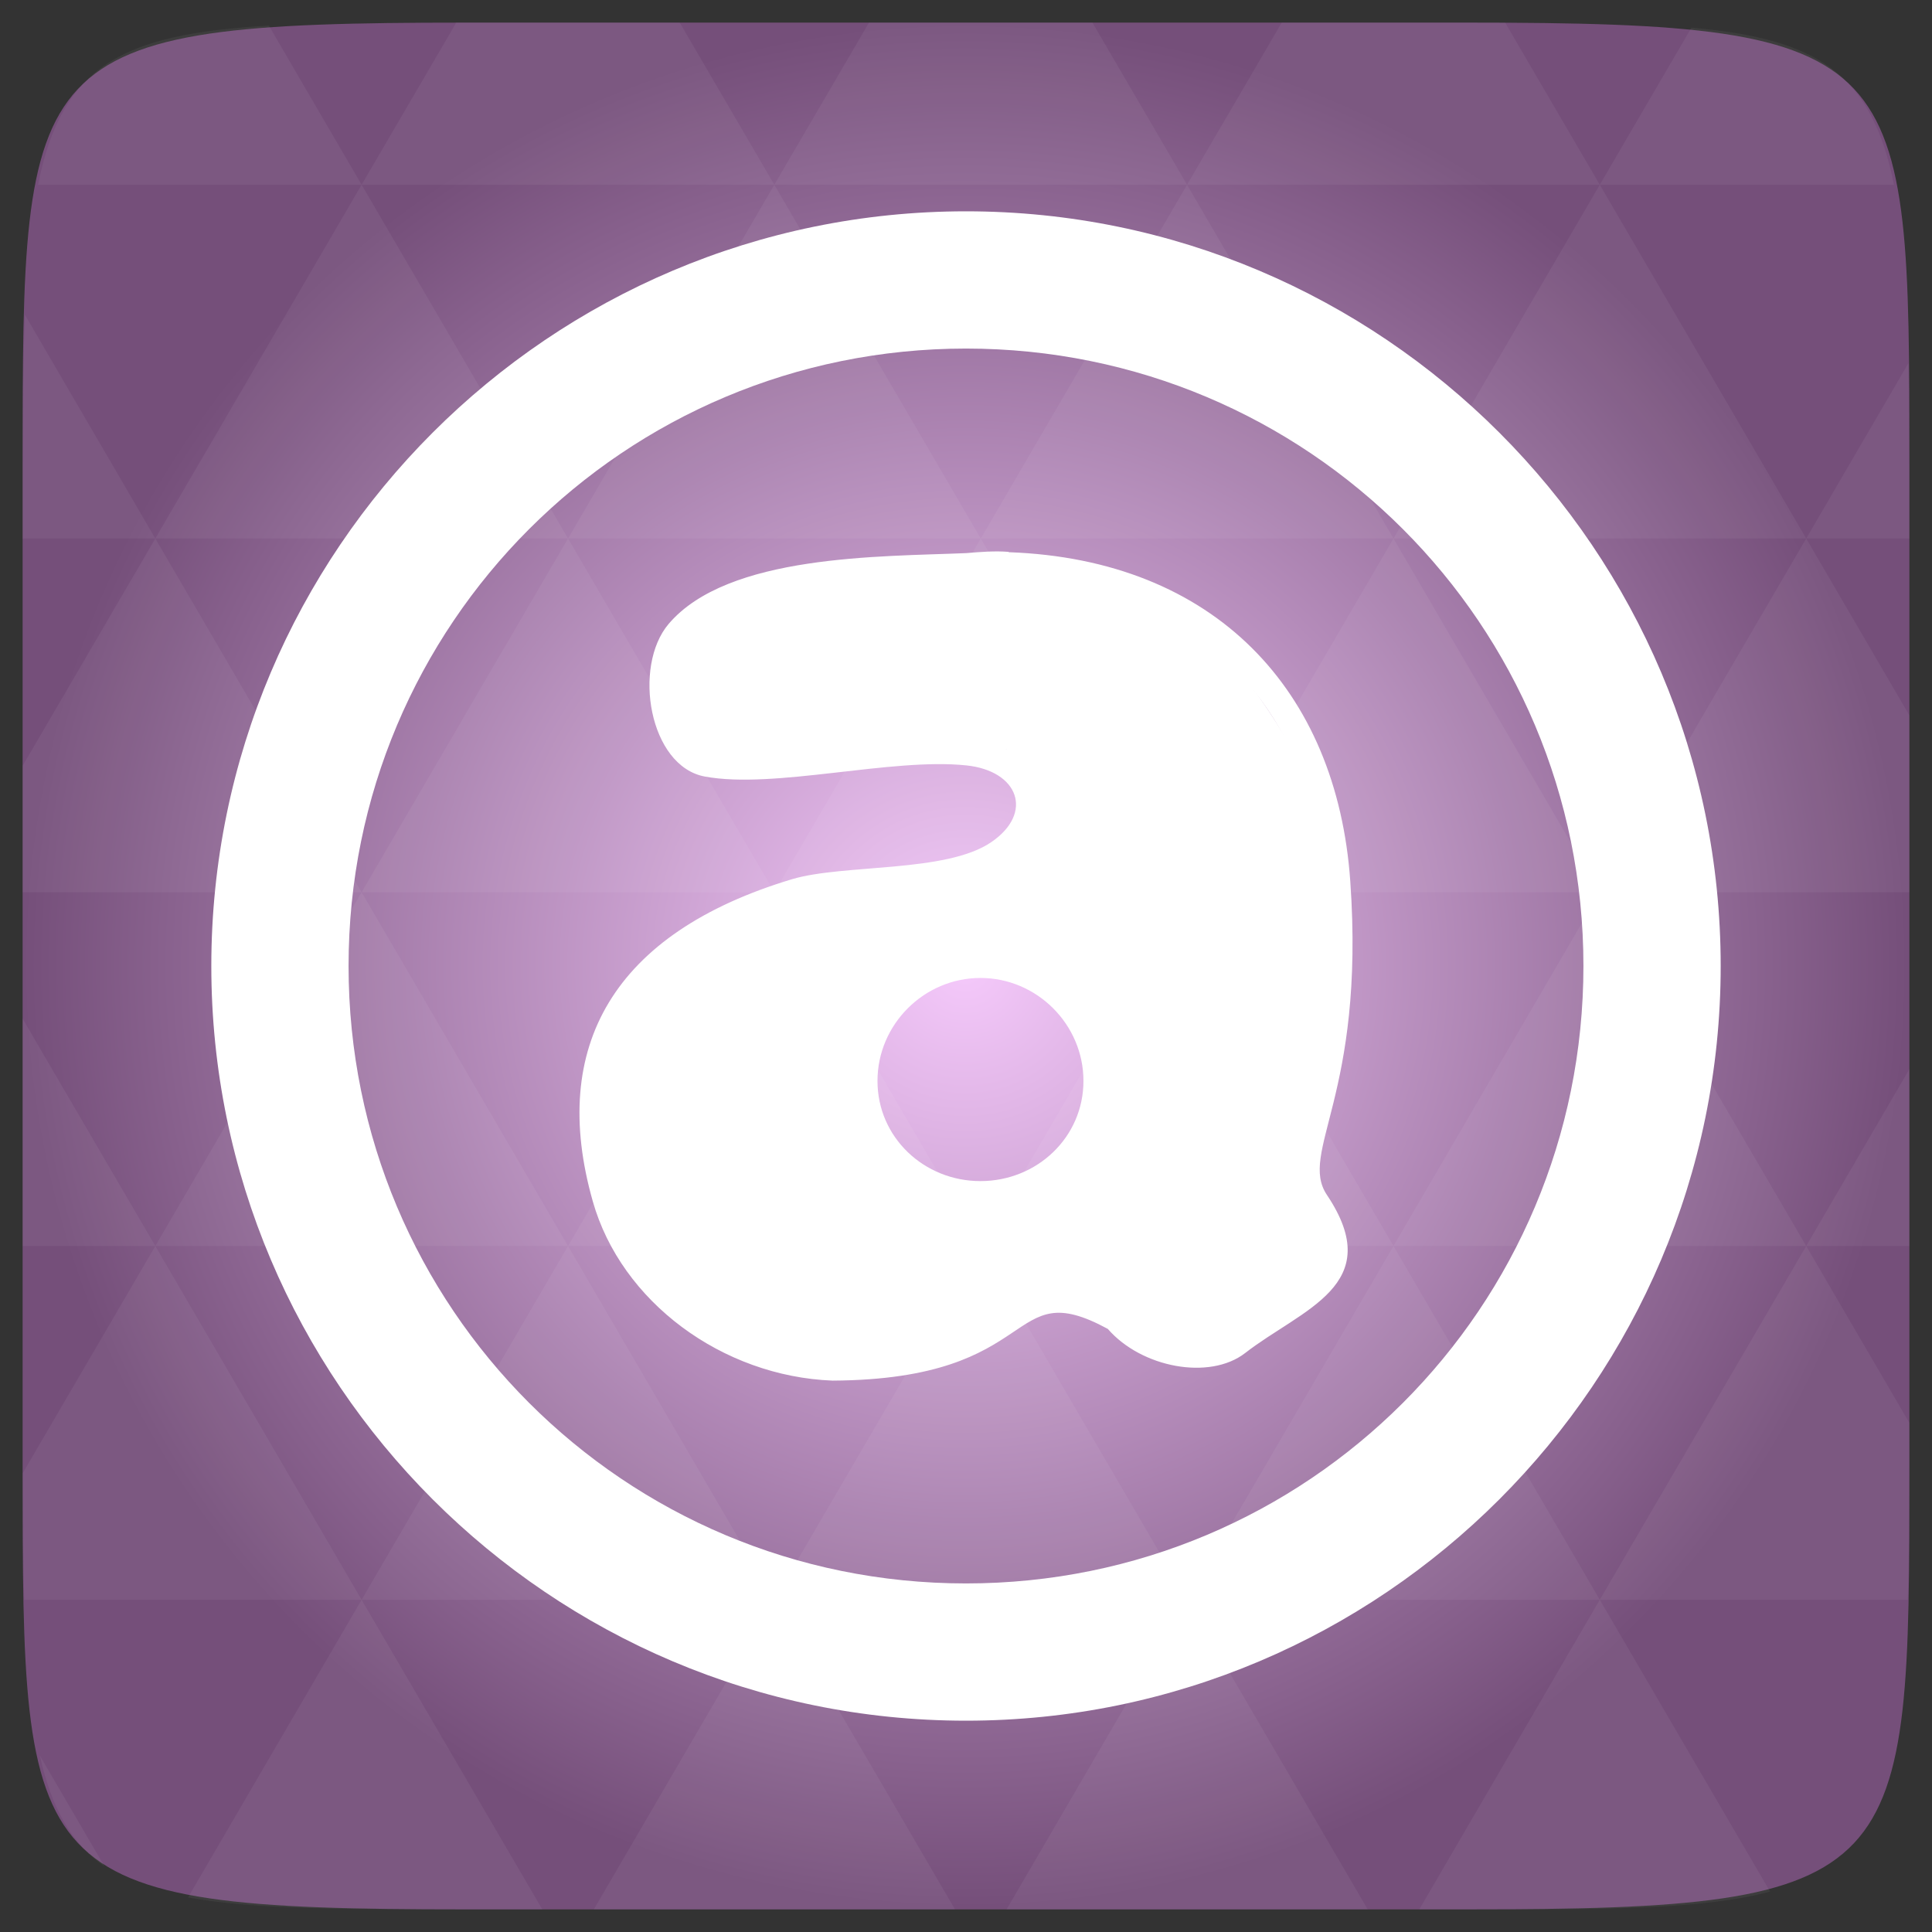 <svg width="48" xmlns="http://www.w3.org/2000/svg" height="48" viewBox="0 0 48 48" xmlns:xlink="http://www.w3.org/1999/xlink">
<rect x="0" y="0" width="48" height="48" fill="#333333" stroke="none"/>
<defs>
<radialGradient cx="148.004" cy="160" gradientTransform="matrix(.183 0 0 .183 -3.1 -5.297)" id="radial0" r="128" gradientUnits="userSpaceOnUse">
<stop offset="0" style="stop-color:#f5c9fb"/>
<stop offset="1" style="stop-color:#754f7a"/>
</radialGradient>
</defs>
<path style="fill:url(#radial0)" d="M 47.438 11.547 L 47.438 36.453 C 47.438 46.703 47.438 47.438 36.453 47.438 L 11.551 47.438 C 0.562 47.438 0.562 46.703 0.562 36.453 L 0.562 11.547 C 0.562 1.297 0.562 0.562 11.551 0.562 L 36.453 0.562 C 47.438 0.562 47.438 1.297 47.438 11.547 Z "/>
<g style="fill:#fff">
<path style="fill-opacity:.051" d="M 38.266 47.438 C 40.809 47.426 42.645 47.355 43.977 46.996 L 39.746 39.746 L 35.262 47.438 L 36.453 47.438 C 37.094 47.438 37.695 47.438 38.266 47.438 Z M 39.746 39.746 L 34.621 30.957 L 29.492 39.746 Z M 39.746 39.746 L 47.398 39.746 C 47.43 38.773 47.438 37.684 47.438 36.449 L 47.438 35.352 L 44.875 30.957 Z M 44.875 30.957 L 39.746 22.168 L 34.621 30.957 Z M 44.875 30.957 L 47.438 30.957 L 47.438 26.562 Z M 34.621 30.957 L 29.492 22.168 L 24.367 30.957 Z M 24.367 30.957 L 19.238 39.746 L 29.492 39.746 Z M 24.367 30.957 L 19.238 22.168 L 14.113 30.957 Z M 14.113 30.957 L 8.984 39.746 L 19.238 39.746 Z M 14.113 30.957 L 8.984 22.168 L 3.859 30.957 Z M 3.859 30.957 L 0.562 36.605 C 0.562 37.773 0.574 38.816 0.602 39.746 L 8.984 39.746 Z M 3.859 30.957 L 0.562 25.309 L 0.562 30.957 Z M 8.984 39.746 L 4.672 47.141 C 6.27 47.434 8.48 47.438 11.547 47.438 L 13.473 47.438 Z M 8.984 22.168 L 3.859 13.379 L 0.562 19.027 L 0.562 22.168 Z M 8.984 22.168 L 19.238 22.168 L 14.113 13.379 Z M 14.113 13.379 L 8.984 4.59 L 3.859 13.379 Z M 14.113 13.379 L 24.367 13.379 L 19.238 4.59 Z M 19.238 4.59 L 16.887 0.562 L 11.547 0.562 C 11.473 0.562 11.41 0.562 11.336 0.562 L 8.984 4.59 Z M 19.238 4.59 L 29.492 4.59 L 27.141 0.562 L 21.59 0.562 Z M 29.492 4.59 L 39.746 4.59 L 37.395 0.562 C 37.082 0.562 36.785 0.562 36.449 0.562 L 31.844 0.562 Z M 29.492 4.59 L 24.367 13.379 L 34.621 13.379 Z M 34.621 13.379 L 44.875 13.379 L 39.746 4.59 Z M 34.621 13.379 L 29.492 22.168 L 39.746 22.168 Z M 39.746 22.168 L 47.438 22.168 L 47.438 17.773 L 44.875 13.379 Z M 44.875 13.379 L 47.438 13.379 L 47.438 11.547 C 47.438 10.633 47.43 9.797 47.414 9.023 Z M 29.492 22.168 L 24.367 13.379 L 19.238 22.168 Z M 39.746 4.59 L 47.055 4.59 C 46.5 1.832 45.168 0.961 42.023 0.688 Z M 8.984 4.59 L 6.68 0.637 C 3.02 0.844 1.539 1.633 0.945 4.59 Z M 3.859 13.379 L 0.621 7.824 C 0.578 8.898 0.562 10.133 0.562 11.547 L 0.562 13.379 Z M 19.238 39.746 L 14.754 47.438 L 23.727 47.438 Z M 29.492 39.746 L 25.008 47.438 L 33.98 47.438 Z M 2.594 46.367 L 0.992 43.621 C 1.285 44.938 1.777 45.801 2.594 46.367 Z "/>
<path d="M 24.219 14.129 C 22.602 14.094 20.879 14.238 19.168 14.41 L 16.68 16.047 C 16.695 17.012 16.535 18.312 17.32 18.891 L 25 18.605 L 25.57 20.812 L 23.578 21.949 C 17.777 22.016 15.559 24.391 14.832 26.715 C 15.035 28.953 15.402 30.949 16.539 32.262 C 18.586 34.031 20.801 34.102 23.008 33.754 L 26.918 32.188 L 29.48 33.824 L 32.965 31.406 L 32.184 28.633 C 33.262 25.984 32.824 23.387 33.176 20.742 C 32.055 18.289 30.754 16.031 28.699 14.91 C 27.316 14.359 25.832 14.16 24.219 14.129 Z M 24.359 24.297 C 25.762 24.297 26.918 25.453 26.918 26.855 C 26.918 28.258 25.762 29.344 24.359 29.344 C 22.957 29.344 21.801 28.258 21.801 26.855 C 21.801 25.453 22.957 24.297 24.359 24.297 Z "/>
<path d="M 25.059 13.711 C 24.719 13.684 24.367 13.711 24.008 13.742 C 21.871 13.832 18.086 13.77 16.613 15.5 C 15.711 16.562 16.129 19.039 17.512 19.293 C 19.234 19.613 22.145 18.82 24.008 19.016 C 25.309 19.152 25.688 20.199 24.629 20.922 C 23.508 21.691 20.961 21.461 19.676 21.844 C 15.234 23.18 13.637 26.008 14.727 29.844 C 15.434 32.344 17.945 34.195 20.684 34.301 C 25.953 34.273 24.973 31.633 27.523 33.016 C 28.363 33.984 30.055 34.297 30.934 33.617 C 32.344 32.52 34.469 31.934 32.969 29.691 C 32.25 28.621 33.926 27.23 33.547 21.891 C 33.215 17.152 30.184 13.902 25.059 13.719 Z M 24.031 14.398 C 26.773 14.277 28.879 15.02 30.355 16.328 C 31.828 17.637 32.715 19.535 32.883 21.922 C 33.066 24.52 32.75 26.102 32.477 27.219 C 32.34 27.777 32.215 28.23 32.156 28.676 C 32.094 29.125 32.129 29.625 32.41 30.047 C 32.738 30.535 32.824 30.875 32.82 31.078 C 32.812 31.281 32.73 31.41 32.539 31.613 C 32.164 32.023 31.312 32.461 30.527 33.07 C 30.289 33.254 29.824 33.352 29.324 33.262 C 28.824 33.172 28.336 32.918 28.039 32.574 C 27.984 32.516 27.918 32.465 27.844 32.43 C 27.145 32.047 26.566 31.871 26.023 31.957 C 25.48 32.043 25.113 32.336 24.758 32.578 C 24.047 33.055 23.207 33.617 20.707 33.629 C 20.699 33.629 20.691 33.629 20.684 33.629 C 18.238 33.527 15.988 31.82 15.367 29.641 C 14.859 27.848 14.98 26.418 15.691 25.246 C 16.398 24.074 17.754 23.117 19.871 22.48 C 20.359 22.336 21.312 22.27 22.27 22.18 C 23.23 22.09 24.234 22.012 25.016 21.473 C 25.699 21.004 26.066 20.219 25.832 19.523 C 25.594 18.824 24.891 18.43 24.07 18.344 C 23.012 18.23 21.793 18.402 20.621 18.535 C 19.449 18.668 18.336 18.75 17.641 18.621 C 17.316 18.562 17 18.168 16.867 17.547 C 16.738 16.93 16.875 16.215 17.125 15.918 C 17.68 15.266 18.84 14.855 20.172 14.652 C 21.5 14.453 22.934 14.445 24.031 14.395 Z "/>
<path d="M 24 5.25 C 13.664 5.25 5.25 13.664 5.25 24 C 5.25 34.336 13.664 42.75 24 42.75 C 34.336 42.75 42.75 34.336 42.75 24 C 42.75 13.664 34.336 5.25 24 5.25 Z M 24 8.66 C 32.492 8.66 39.34 15.508 39.34 24 C 39.34 32.492 32.492 39.34 24 39.34 C 15.508 39.34 8.66 32.492 8.66 24 C 8.66 15.508 15.508 8.66 24 8.66 Z "/>
</g>
</svg>
